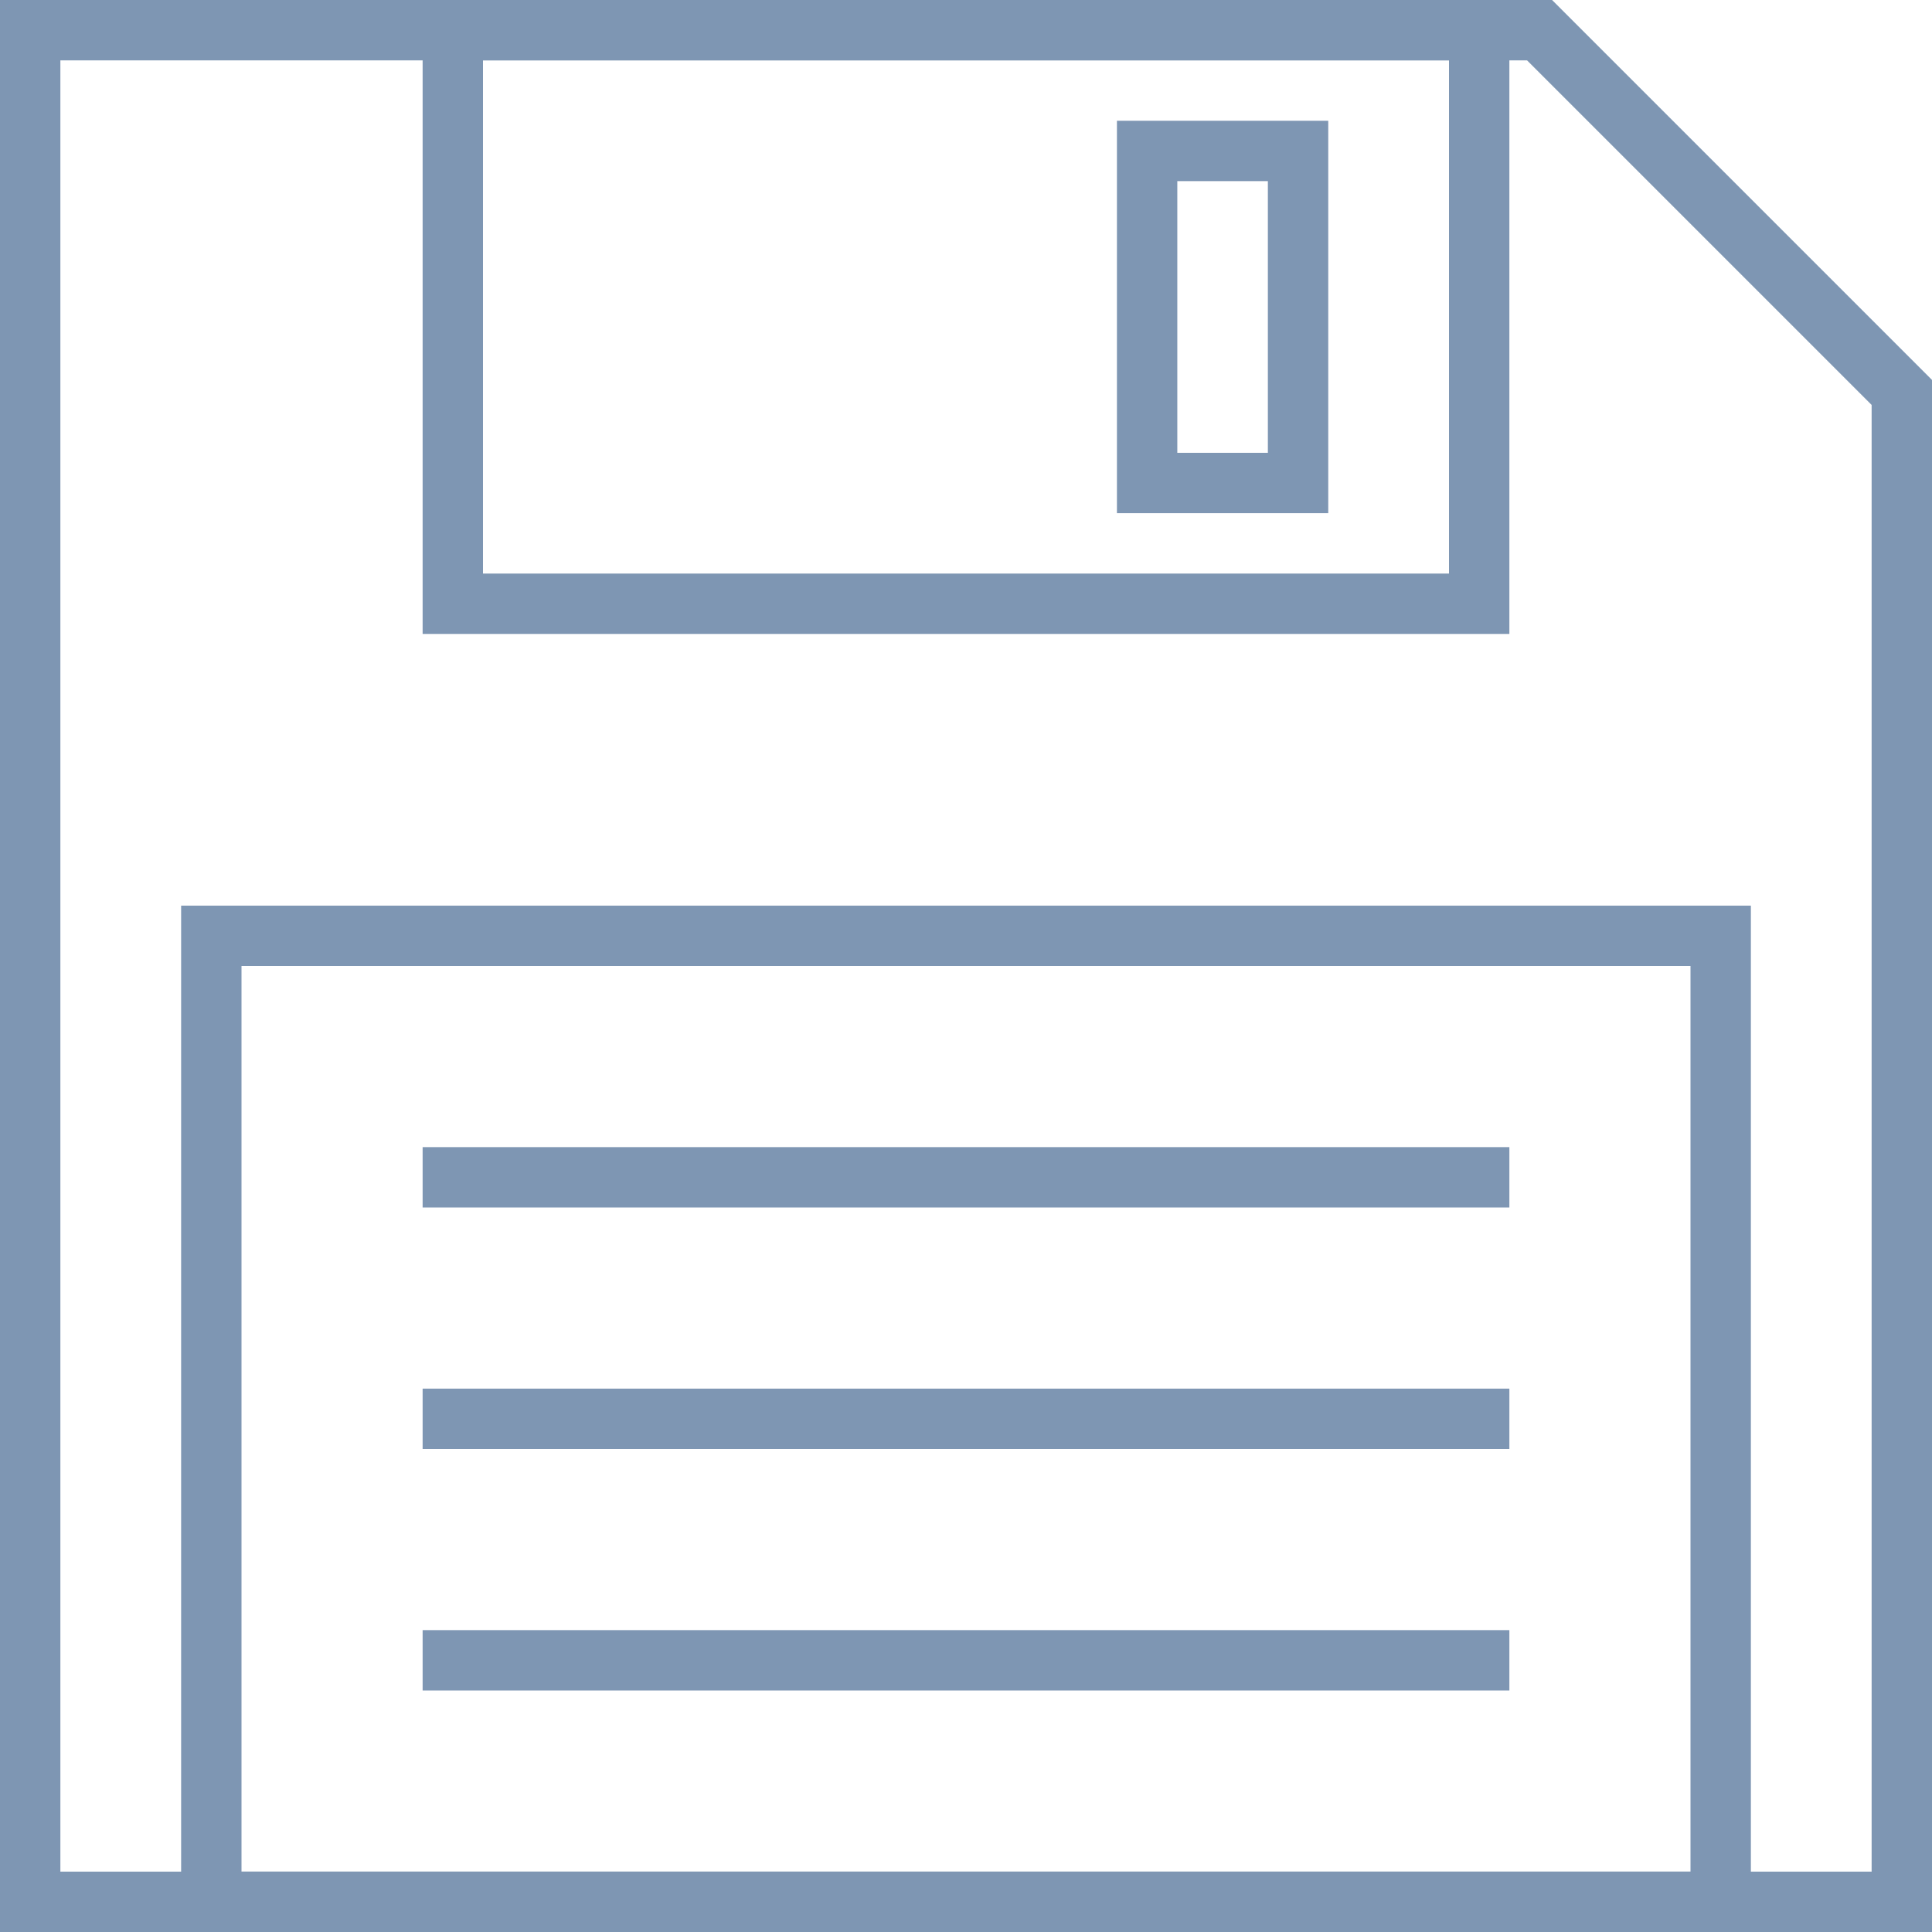 <?xml version="1.0" encoding="utf-8"?>
<!-- Generator: Adobe Illustrator 16.0.0, SVG Export Plug-In . SVG Version: 6.00 Build 0)  -->
<!DOCTYPE svg PUBLIC "-//W3C//DTD SVG 1.1//EN" "http://www.w3.org/Graphics/SVG/1.1/DTD/svg11.dtd">
<svg version="1.1" id="Layer_1" xmlns="http://www.w3.org/2000/svg" xmlns:xlink="http://www.w3.org/1999/xlink" x="0px" y="0px"
	 width="64px" height="64px" viewBox="0 0 64 64" enable-background="new 0 0 64 64" xml:space="preserve">
<g>
	<polygon fill="none" stroke="#7E96B3" stroke-width="2" stroke-miterlimit="10" points="63,63 1,63 1,1 51,1 63,13 	"/>
</g>
<rect x="7" y="31" fill="none" stroke="#7E96B3" stroke-width="2" stroke-miterlimit="10" width="50" height="32"/>
<line fill="none" stroke="#7E96B3" stroke-width="2" stroke-miterlimit="10" x1="14" y1="39" x2="50" y2="39"/>
<line fill="none" stroke="#7E96B3" stroke-width="2" stroke-miterlimit="10" x1="14" y1="47" x2="50" y2="47"/>
<line fill="none" stroke="#7E96B3" stroke-width="2" stroke-miterlimit="10" x1="14" y1="55" x2="50" y2="55"/>
<rect x="15" y="1" fill="none" stroke="#7E96B3" stroke-width="2" stroke-miterlimit="10" width="34" height="19"/>
<rect x="38" y="5" fill="none" stroke="#7E96B3" stroke-width="2" stroke-miterlimit="10" width="5" height="11"/>
</svg>
